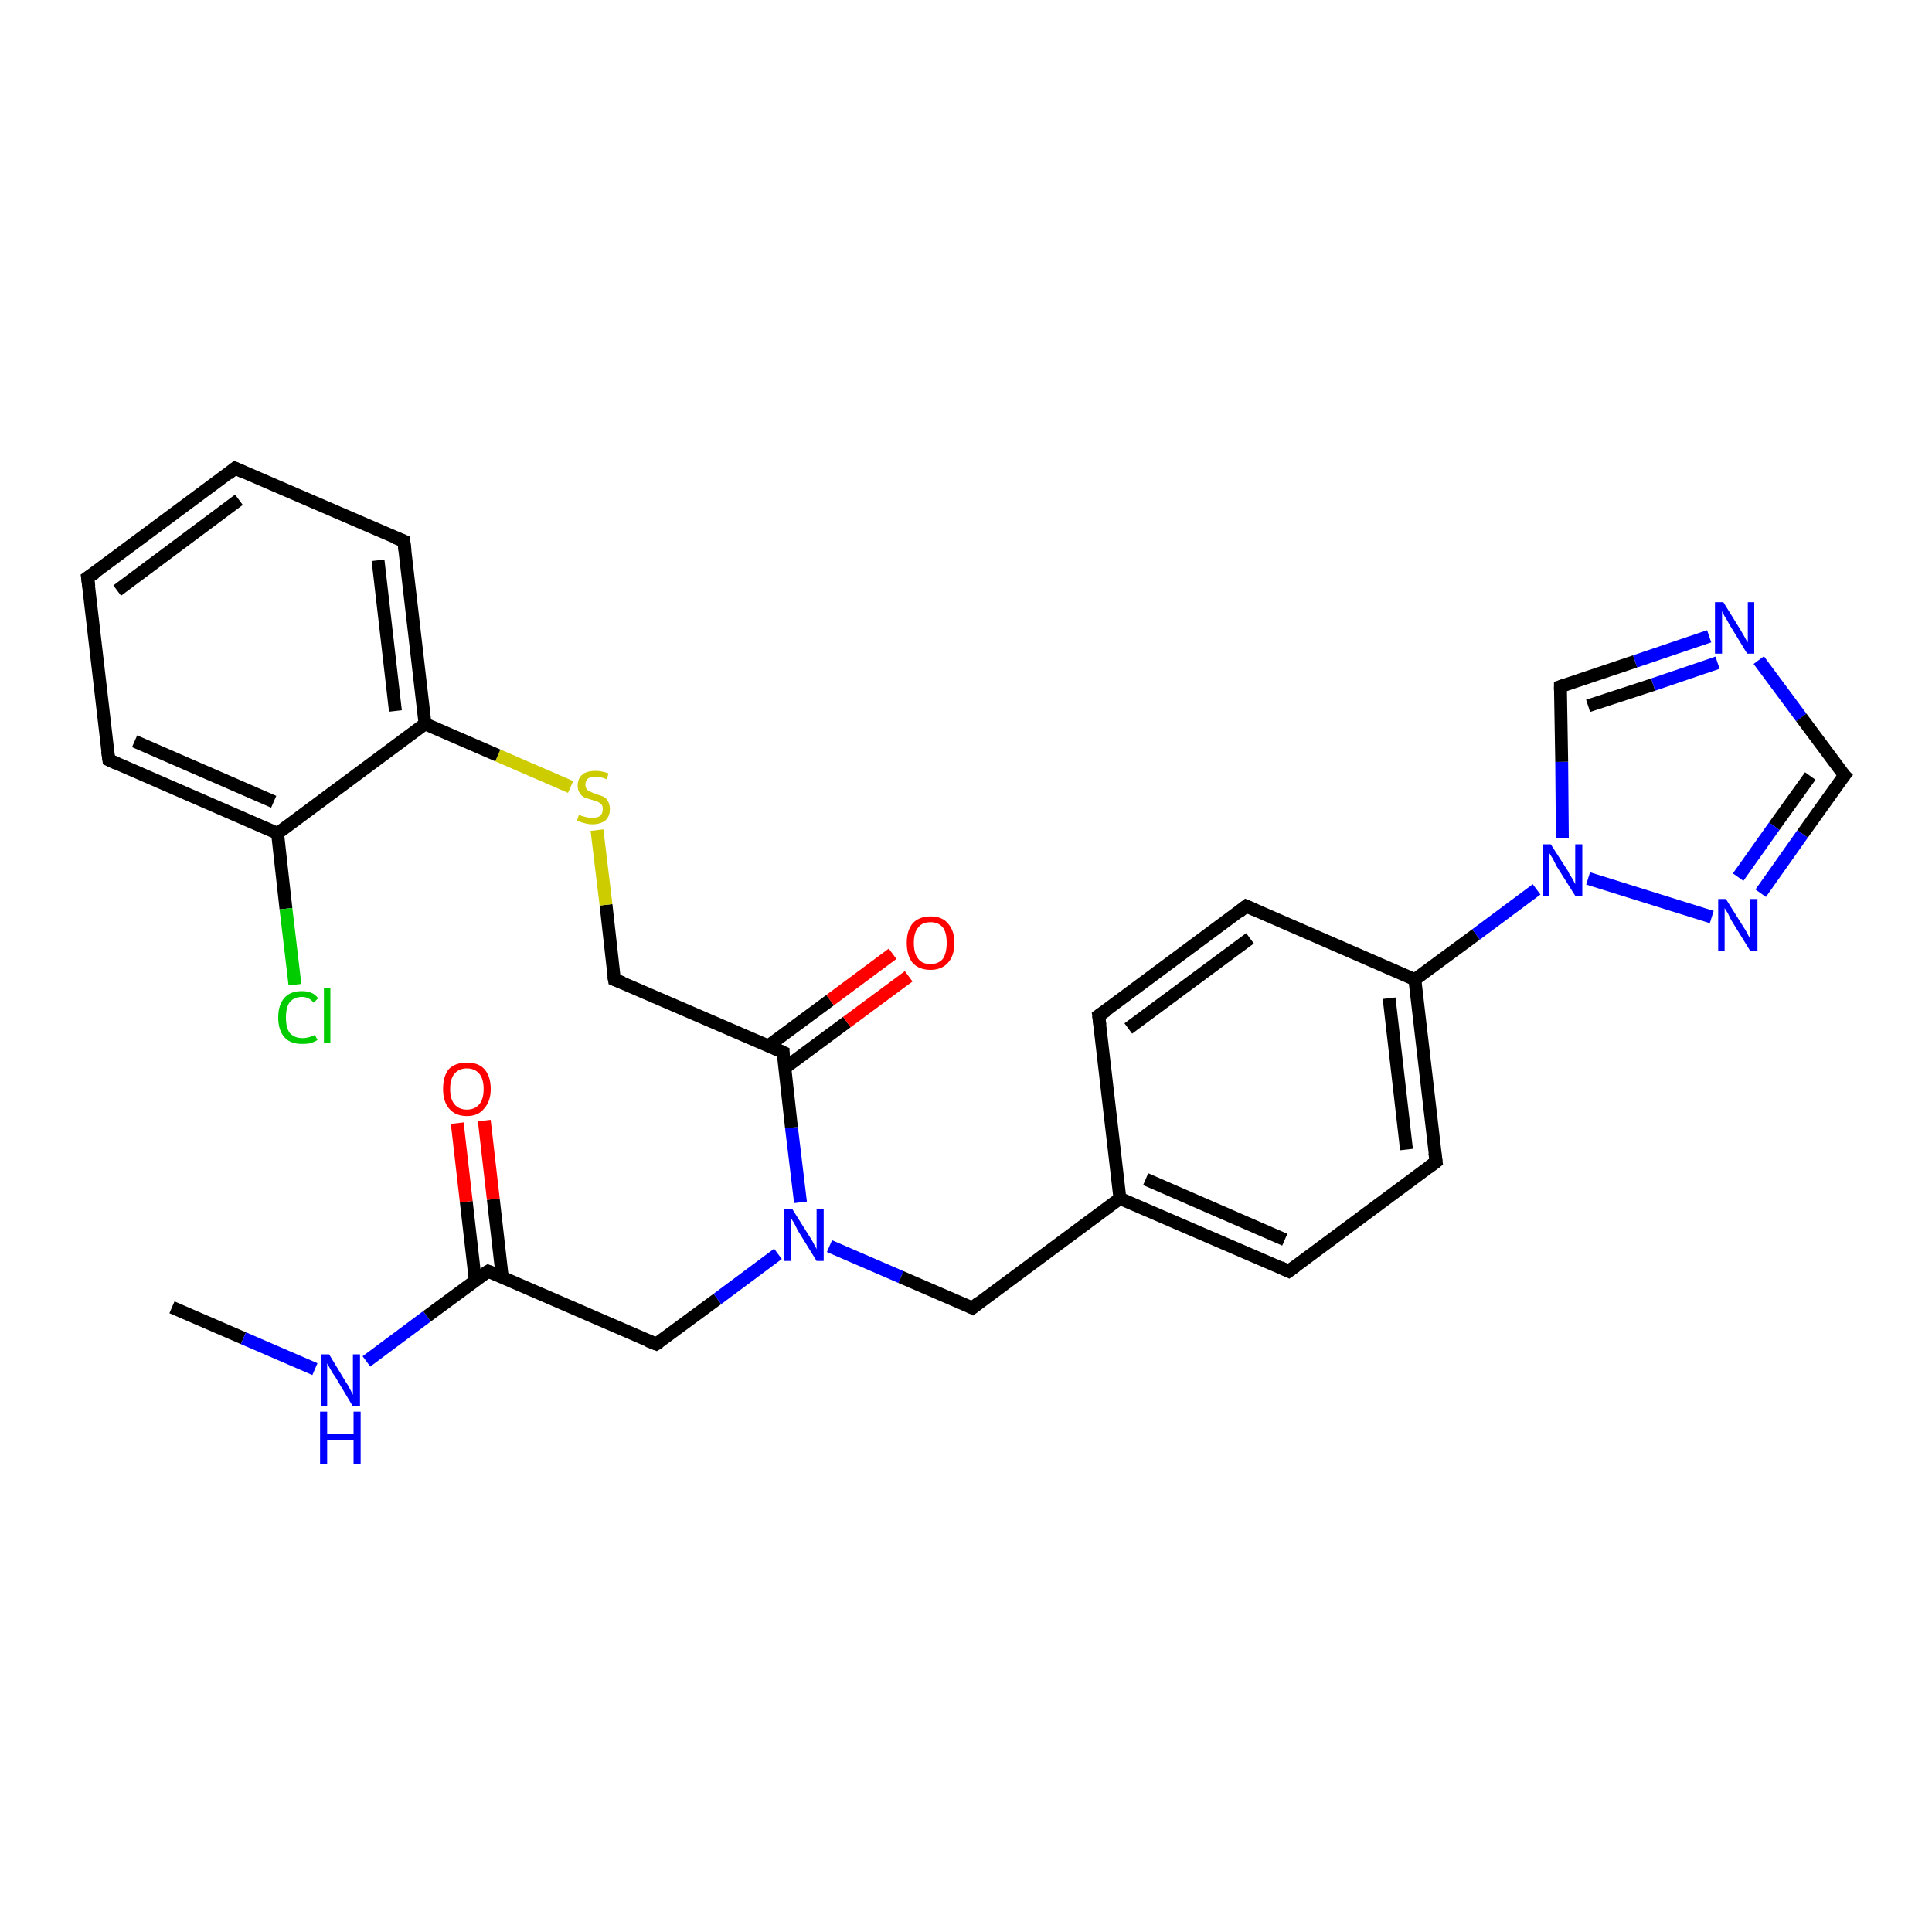 <?xml version='1.0' encoding='iso-8859-1'?>
<svg version='1.1' baseProfile='full'
              xmlns='http://www.w3.org/2000/svg'
                      xmlns:rdkit='http://www.rdkit.org/xml'
                      xmlns:xlink='http://www.w3.org/1999/xlink'
                  xml:space='preserve'
width='300px' height='300px' viewBox='0 0 300 300'>
<!-- END OF HEADER -->
<rect style='opacity:1.0;fill:#FFFFFF;stroke:none' width='300.0' height='300.0' x='0.0' y='0.0'> </rect>
<path class='bond-0 atom-0 atom-1' d='M 26.7,203.0 L 37.8,207.8' style='fill:none;fill-rule:evenodd;stroke:#000000;stroke-width:2.0px;stroke-linecap:butt;stroke-linejoin:miter;stroke-opacity:1' />
<path class='bond-0 atom-0 atom-1' d='M 37.8,207.8 L 48.9,212.6' style='fill:none;fill-rule:evenodd;stroke:#0000FF;stroke-width:2.0px;stroke-linecap:butt;stroke-linejoin:miter;stroke-opacity:1' />
<path class='bond-1 atom-1 atom-2' d='M 56.9,211.4 L 66.3,204.4' style='fill:none;fill-rule:evenodd;stroke:#0000FF;stroke-width:2.0px;stroke-linecap:butt;stroke-linejoin:miter;stroke-opacity:1' />
<path class='bond-1 atom-1 atom-2' d='M 66.3,204.4 L 75.8,197.4' style='fill:none;fill-rule:evenodd;stroke:#000000;stroke-width:2.0px;stroke-linecap:butt;stroke-linejoin:miter;stroke-opacity:1' />
<path class='bond-2 atom-2 atom-3' d='M 78.0,198.4 L 76.6,186.2' style='fill:none;fill-rule:evenodd;stroke:#000000;stroke-width:2.0px;stroke-linecap:butt;stroke-linejoin:miter;stroke-opacity:1' />
<path class='bond-2 atom-2 atom-3' d='M 76.6,186.2 L 75.2,174.0' style='fill:none;fill-rule:evenodd;stroke:#FF0000;stroke-width:2.0px;stroke-linecap:butt;stroke-linejoin:miter;stroke-opacity:1' />
<path class='bond-2 atom-2 atom-3' d='M 73.8,198.8 L 72.4,186.6' style='fill:none;fill-rule:evenodd;stroke:#000000;stroke-width:2.0px;stroke-linecap:butt;stroke-linejoin:miter;stroke-opacity:1' />
<path class='bond-2 atom-2 atom-3' d='M 72.4,186.6 L 71.0,174.4' style='fill:none;fill-rule:evenodd;stroke:#FF0000;stroke-width:2.0px;stroke-linecap:butt;stroke-linejoin:miter;stroke-opacity:1' />
<path class='bond-3 atom-2 atom-4' d='M 75.8,197.4 L 101.9,208.7' style='fill:none;fill-rule:evenodd;stroke:#000000;stroke-width:2.0px;stroke-linecap:butt;stroke-linejoin:miter;stroke-opacity:1' />
<path class='bond-4 atom-4 atom-5' d='M 101.9,208.7 L 111.4,201.7' style='fill:none;fill-rule:evenodd;stroke:#000000;stroke-width:2.0px;stroke-linecap:butt;stroke-linejoin:miter;stroke-opacity:1' />
<path class='bond-4 atom-4 atom-5' d='M 111.4,201.7 L 120.8,194.7' style='fill:none;fill-rule:evenodd;stroke:#0000FF;stroke-width:2.0px;stroke-linecap:butt;stroke-linejoin:miter;stroke-opacity:1' />
<path class='bond-5 atom-5 atom-6' d='M 128.8,193.5 L 139.9,198.3' style='fill:none;fill-rule:evenodd;stroke:#0000FF;stroke-width:2.0px;stroke-linecap:butt;stroke-linejoin:miter;stroke-opacity:1' />
<path class='bond-5 atom-5 atom-6' d='M 139.9,198.3 L 151.0,203.1' style='fill:none;fill-rule:evenodd;stroke:#000000;stroke-width:2.0px;stroke-linecap:butt;stroke-linejoin:miter;stroke-opacity:1' />
<path class='bond-6 atom-6 atom-7' d='M 151.0,203.1 L 173.9,186.1' style='fill:none;fill-rule:evenodd;stroke:#000000;stroke-width:2.0px;stroke-linecap:butt;stroke-linejoin:miter;stroke-opacity:1' />
<path class='bond-7 atom-7 atom-8' d='M 173.9,186.1 L 200.1,197.4' style='fill:none;fill-rule:evenodd;stroke:#000000;stroke-width:2.0px;stroke-linecap:butt;stroke-linejoin:miter;stroke-opacity:1' />
<path class='bond-7 atom-7 atom-8' d='M 177.9,183.1 L 199.5,192.5' style='fill:none;fill-rule:evenodd;stroke:#000000;stroke-width:2.0px;stroke-linecap:butt;stroke-linejoin:miter;stroke-opacity:1' />
<path class='bond-8 atom-8 atom-9' d='M 200.1,197.4 L 223.0,180.4' style='fill:none;fill-rule:evenodd;stroke:#000000;stroke-width:2.0px;stroke-linecap:butt;stroke-linejoin:miter;stroke-opacity:1' />
<path class='bond-9 atom-9 atom-10' d='M 223.0,180.4 L 219.7,152.1' style='fill:none;fill-rule:evenodd;stroke:#000000;stroke-width:2.0px;stroke-linecap:butt;stroke-linejoin:miter;stroke-opacity:1' />
<path class='bond-9 atom-9 atom-10' d='M 218.4,178.5 L 215.7,155.0' style='fill:none;fill-rule:evenodd;stroke:#000000;stroke-width:2.0px;stroke-linecap:butt;stroke-linejoin:miter;stroke-opacity:1' />
<path class='bond-10 atom-10 atom-11' d='M 219.7,152.1 L 193.5,140.7' style='fill:none;fill-rule:evenodd;stroke:#000000;stroke-width:2.0px;stroke-linecap:butt;stroke-linejoin:miter;stroke-opacity:1' />
<path class='bond-11 atom-11 atom-12' d='M 193.5,140.7 L 170.6,157.7' style='fill:none;fill-rule:evenodd;stroke:#000000;stroke-width:2.0px;stroke-linecap:butt;stroke-linejoin:miter;stroke-opacity:1' />
<path class='bond-11 atom-11 atom-12' d='M 194.1,145.7 L 175.2,159.7' style='fill:none;fill-rule:evenodd;stroke:#000000;stroke-width:2.0px;stroke-linecap:butt;stroke-linejoin:miter;stroke-opacity:1' />
<path class='bond-12 atom-10 atom-13' d='M 219.7,152.1 L 229.2,145.1' style='fill:none;fill-rule:evenodd;stroke:#000000;stroke-width:2.0px;stroke-linecap:butt;stroke-linejoin:miter;stroke-opacity:1' />
<path class='bond-12 atom-10 atom-13' d='M 229.2,145.1 L 238.6,138.1' style='fill:none;fill-rule:evenodd;stroke:#0000FF;stroke-width:2.0px;stroke-linecap:butt;stroke-linejoin:miter;stroke-opacity:1' />
<path class='bond-13 atom-13 atom-14' d='M 242.6,130.1 L 242.5,118.3' style='fill:none;fill-rule:evenodd;stroke:#0000FF;stroke-width:2.0px;stroke-linecap:butt;stroke-linejoin:miter;stroke-opacity:1' />
<path class='bond-13 atom-13 atom-14' d='M 242.5,118.3 L 242.3,106.6' style='fill:none;fill-rule:evenodd;stroke:#000000;stroke-width:2.0px;stroke-linecap:butt;stroke-linejoin:miter;stroke-opacity:1' />
<path class='bond-14 atom-14 atom-15' d='M 242.3,106.6 L 253.9,102.7' style='fill:none;fill-rule:evenodd;stroke:#000000;stroke-width:2.0px;stroke-linecap:butt;stroke-linejoin:miter;stroke-opacity:1' />
<path class='bond-14 atom-14 atom-15' d='M 253.9,102.7 L 265.4,98.8' style='fill:none;fill-rule:evenodd;stroke:#0000FF;stroke-width:2.0px;stroke-linecap:butt;stroke-linejoin:miter;stroke-opacity:1' />
<path class='bond-14 atom-14 atom-15' d='M 246.6,109.6 L 256.7,106.3' style='fill:none;fill-rule:evenodd;stroke:#000000;stroke-width:2.0px;stroke-linecap:butt;stroke-linejoin:miter;stroke-opacity:1' />
<path class='bond-14 atom-14 atom-15' d='M 256.7,106.3 L 266.7,102.9' style='fill:none;fill-rule:evenodd;stroke:#0000FF;stroke-width:2.0px;stroke-linecap:butt;stroke-linejoin:miter;stroke-opacity:1' />
<path class='bond-15 atom-15 atom-16' d='M 273.1,102.5 L 279.7,111.4' style='fill:none;fill-rule:evenodd;stroke:#0000FF;stroke-width:2.0px;stroke-linecap:butt;stroke-linejoin:miter;stroke-opacity:1' />
<path class='bond-15 atom-15 atom-16' d='M 279.7,111.4 L 286.4,120.4' style='fill:none;fill-rule:evenodd;stroke:#000000;stroke-width:2.0px;stroke-linecap:butt;stroke-linejoin:miter;stroke-opacity:1' />
<path class='bond-16 atom-16 atom-17' d='M 286.4,120.4 L 279.9,129.5' style='fill:none;fill-rule:evenodd;stroke:#000000;stroke-width:2.0px;stroke-linecap:butt;stroke-linejoin:miter;stroke-opacity:1' />
<path class='bond-16 atom-16 atom-17' d='M 279.9,129.5 L 273.4,138.7' style='fill:none;fill-rule:evenodd;stroke:#0000FF;stroke-width:2.0px;stroke-linecap:butt;stroke-linejoin:miter;stroke-opacity:1' />
<path class='bond-16 atom-16 atom-17' d='M 281.1,120.5 L 275.5,128.3' style='fill:none;fill-rule:evenodd;stroke:#000000;stroke-width:2.0px;stroke-linecap:butt;stroke-linejoin:miter;stroke-opacity:1' />
<path class='bond-16 atom-16 atom-17' d='M 275.5,128.3 L 269.9,136.2' style='fill:none;fill-rule:evenodd;stroke:#0000FF;stroke-width:2.0px;stroke-linecap:butt;stroke-linejoin:miter;stroke-opacity:1' />
<path class='bond-17 atom-5 atom-18' d='M 124.3,186.7 L 122.9,175.1' style='fill:none;fill-rule:evenodd;stroke:#0000FF;stroke-width:2.0px;stroke-linecap:butt;stroke-linejoin:miter;stroke-opacity:1' />
<path class='bond-17 atom-5 atom-18' d='M 122.9,175.1 L 121.6,163.4' style='fill:none;fill-rule:evenodd;stroke:#000000;stroke-width:2.0px;stroke-linecap:butt;stroke-linejoin:miter;stroke-opacity:1' />
<path class='bond-18 atom-18 atom-19' d='M 121.9,165.8 L 131.5,158.7' style='fill:none;fill-rule:evenodd;stroke:#000000;stroke-width:2.0px;stroke-linecap:butt;stroke-linejoin:miter;stroke-opacity:1' />
<path class='bond-18 atom-18 atom-19' d='M 131.5,158.7 L 141.1,151.6' style='fill:none;fill-rule:evenodd;stroke:#FF0000;stroke-width:2.0px;stroke-linecap:butt;stroke-linejoin:miter;stroke-opacity:1' />
<path class='bond-18 atom-18 atom-19' d='M 119.3,162.4 L 128.9,155.3' style='fill:none;fill-rule:evenodd;stroke:#000000;stroke-width:2.0px;stroke-linecap:butt;stroke-linejoin:miter;stroke-opacity:1' />
<path class='bond-18 atom-18 atom-19' d='M 128.9,155.3 L 138.6,148.1' style='fill:none;fill-rule:evenodd;stroke:#FF0000;stroke-width:2.0px;stroke-linecap:butt;stroke-linejoin:miter;stroke-opacity:1' />
<path class='bond-19 atom-18 atom-20' d='M 121.6,163.4 L 95.4,152.1' style='fill:none;fill-rule:evenodd;stroke:#000000;stroke-width:2.0px;stroke-linecap:butt;stroke-linejoin:miter;stroke-opacity:1' />
<path class='bond-20 atom-20 atom-21' d='M 95.4,152.1 L 94.1,140.5' style='fill:none;fill-rule:evenodd;stroke:#000000;stroke-width:2.0px;stroke-linecap:butt;stroke-linejoin:miter;stroke-opacity:1' />
<path class='bond-20 atom-20 atom-21' d='M 94.1,140.5 L 92.7,128.9' style='fill:none;fill-rule:evenodd;stroke:#CCCC00;stroke-width:2.0px;stroke-linecap:butt;stroke-linejoin:miter;stroke-opacity:1' />
<path class='bond-21 atom-21 atom-22' d='M 88.6,122.2 L 77.3,117.3' style='fill:none;fill-rule:evenodd;stroke:#CCCC00;stroke-width:2.0px;stroke-linecap:butt;stroke-linejoin:miter;stroke-opacity:1' />
<path class='bond-21 atom-21 atom-22' d='M 77.3,117.3 L 66.0,112.4' style='fill:none;fill-rule:evenodd;stroke:#000000;stroke-width:2.0px;stroke-linecap:butt;stroke-linejoin:miter;stroke-opacity:1' />
<path class='bond-22 atom-22 atom-23' d='M 66.0,112.4 L 62.7,84.0' style='fill:none;fill-rule:evenodd;stroke:#000000;stroke-width:2.0px;stroke-linecap:butt;stroke-linejoin:miter;stroke-opacity:1' />
<path class='bond-22 atom-22 atom-23' d='M 61.4,110.4 L 58.7,87.0' style='fill:none;fill-rule:evenodd;stroke:#000000;stroke-width:2.0px;stroke-linecap:butt;stroke-linejoin:miter;stroke-opacity:1' />
<path class='bond-23 atom-23 atom-24' d='M 62.7,84.0 L 36.5,72.7' style='fill:none;fill-rule:evenodd;stroke:#000000;stroke-width:2.0px;stroke-linecap:butt;stroke-linejoin:miter;stroke-opacity:1' />
<path class='bond-24 atom-24 atom-25' d='M 36.5,72.7 L 13.6,89.7' style='fill:none;fill-rule:evenodd;stroke:#000000;stroke-width:2.0px;stroke-linecap:butt;stroke-linejoin:miter;stroke-opacity:1' />
<path class='bond-24 atom-24 atom-25' d='M 37.1,77.6 L 18.2,91.7' style='fill:none;fill-rule:evenodd;stroke:#000000;stroke-width:2.0px;stroke-linecap:butt;stroke-linejoin:miter;stroke-opacity:1' />
<path class='bond-25 atom-25 atom-26' d='M 13.6,89.7 L 16.9,118.0' style='fill:none;fill-rule:evenodd;stroke:#000000;stroke-width:2.0px;stroke-linecap:butt;stroke-linejoin:miter;stroke-opacity:1' />
<path class='bond-26 atom-26 atom-27' d='M 16.9,118.0 L 43.1,129.4' style='fill:none;fill-rule:evenodd;stroke:#000000;stroke-width:2.0px;stroke-linecap:butt;stroke-linejoin:miter;stroke-opacity:1' />
<path class='bond-26 atom-26 atom-27' d='M 20.9,115.1 L 42.5,124.5' style='fill:none;fill-rule:evenodd;stroke:#000000;stroke-width:2.0px;stroke-linecap:butt;stroke-linejoin:miter;stroke-opacity:1' />
<path class='bond-27 atom-27 atom-28' d='M 43.1,129.4 L 44.4,141.1' style='fill:none;fill-rule:evenodd;stroke:#000000;stroke-width:2.0px;stroke-linecap:butt;stroke-linejoin:miter;stroke-opacity:1' />
<path class='bond-27 atom-27 atom-28' d='M 44.4,141.1 L 45.8,152.9' style='fill:none;fill-rule:evenodd;stroke:#00CC00;stroke-width:2.0px;stroke-linecap:butt;stroke-linejoin:miter;stroke-opacity:1' />
<path class='bond-28 atom-12 atom-7' d='M 170.6,157.7 L 173.9,186.1' style='fill:none;fill-rule:evenodd;stroke:#000000;stroke-width:2.0px;stroke-linecap:butt;stroke-linejoin:miter;stroke-opacity:1' />
<path class='bond-29 atom-17 atom-13' d='M 265.8,142.4 L 246.6,136.4' style='fill:none;fill-rule:evenodd;stroke:#0000FF;stroke-width:2.0px;stroke-linecap:butt;stroke-linejoin:miter;stroke-opacity:1' />
<path class='bond-30 atom-27 atom-22' d='M 43.1,129.4 L 66.0,112.4' style='fill:none;fill-rule:evenodd;stroke:#000000;stroke-width:2.0px;stroke-linecap:butt;stroke-linejoin:miter;stroke-opacity:1' />
<path d='M 75.3,197.7 L 75.8,197.4 L 77.1,197.9' style='fill:none;stroke:#000000;stroke-width:2.0px;stroke-linecap:butt;stroke-linejoin:miter;stroke-opacity:1;' />
<path d='M 100.6,208.2 L 101.9,208.7 L 102.4,208.4' style='fill:none;stroke:#000000;stroke-width:2.0px;stroke-linecap:butt;stroke-linejoin:miter;stroke-opacity:1;' />
<path d='M 150.4,202.8 L 151.0,203.1 L 152.1,202.2' style='fill:none;stroke:#000000;stroke-width:2.0px;stroke-linecap:butt;stroke-linejoin:miter;stroke-opacity:1;' />
<path d='M 198.8,196.8 L 200.1,197.4 L 201.2,196.6' style='fill:none;stroke:#000000;stroke-width:2.0px;stroke-linecap:butt;stroke-linejoin:miter;stroke-opacity:1;' />
<path d='M 221.8,181.3 L 223.0,180.4 L 222.8,179.0' style='fill:none;stroke:#000000;stroke-width:2.0px;stroke-linecap:butt;stroke-linejoin:miter;stroke-opacity:1;' />
<path d='M 194.9,141.3 L 193.5,140.7 L 192.4,141.6' style='fill:none;stroke:#000000;stroke-width:2.0px;stroke-linecap:butt;stroke-linejoin:miter;stroke-opacity:1;' />
<path d='M 171.8,156.9 L 170.6,157.7 L 170.8,159.2' style='fill:none;stroke:#000000;stroke-width:2.0px;stroke-linecap:butt;stroke-linejoin:miter;stroke-opacity:1;' />
<path d='M 242.3,107.2 L 242.3,106.6 L 242.9,106.4' style='fill:none;stroke:#000000;stroke-width:2.0px;stroke-linecap:butt;stroke-linejoin:miter;stroke-opacity:1;' />
<path d='M 286.0,120.0 L 286.4,120.4 L 286.0,120.9' style='fill:none;stroke:#000000;stroke-width:2.0px;stroke-linecap:butt;stroke-linejoin:miter;stroke-opacity:1;' />
<path d='M 121.6,164.0 L 121.6,163.4 L 120.3,162.8' style='fill:none;stroke:#000000;stroke-width:2.0px;stroke-linecap:butt;stroke-linejoin:miter;stroke-opacity:1;' />
<path d='M 96.7,152.6 L 95.4,152.1 L 95.3,151.5' style='fill:none;stroke:#000000;stroke-width:2.0px;stroke-linecap:butt;stroke-linejoin:miter;stroke-opacity:1;' />
<path d='M 62.9,85.5 L 62.7,84.0 L 61.4,83.5' style='fill:none;stroke:#000000;stroke-width:2.0px;stroke-linecap:butt;stroke-linejoin:miter;stroke-opacity:1;' />
<path d='M 37.8,73.3 L 36.5,72.7 L 35.4,73.6' style='fill:none;stroke:#000000;stroke-width:2.0px;stroke-linecap:butt;stroke-linejoin:miter;stroke-opacity:1;' />
<path d='M 14.8,88.9 L 13.6,89.7 L 13.8,91.1' style='fill:none;stroke:#000000;stroke-width:2.0px;stroke-linecap:butt;stroke-linejoin:miter;stroke-opacity:1;' />
<path d='M 16.7,116.6 L 16.9,118.0 L 18.2,118.6' style='fill:none;stroke:#000000;stroke-width:2.0px;stroke-linecap:butt;stroke-linejoin:miter;stroke-opacity:1;' />
<path class='atom-1' d='M 51.1 210.3
L 53.7 214.6
Q 54.0 215.0, 54.4 215.8
Q 54.8 216.6, 54.8 216.6
L 54.8 210.3
L 55.9 210.3
L 55.9 218.4
L 54.8 218.4
L 52.0 213.7
Q 51.6 213.2, 51.3 212.6
Q 50.9 211.9, 50.8 211.7
L 50.8 218.4
L 49.8 218.4
L 49.8 210.3
L 51.1 210.3
' fill='#0000FF'/>
<path class='atom-1' d='M 49.7 219.2
L 50.8 219.2
L 50.8 222.6
L 54.9 222.6
L 54.9 219.2
L 56.0 219.2
L 56.0 227.3
L 54.9 227.3
L 54.9 223.6
L 50.8 223.6
L 50.8 227.3
L 49.7 227.3
L 49.7 219.2
' fill='#0000FF'/>
<path class='atom-3' d='M 68.8 169.1
Q 68.8 167.1, 69.7 166.0
Q 70.7 165.0, 72.5 165.0
Q 74.3 165.0, 75.2 166.0
Q 76.2 167.1, 76.2 169.1
Q 76.2 171.0, 75.2 172.1
Q 74.3 173.3, 72.5 173.3
Q 70.7 173.3, 69.7 172.1
Q 68.8 171.0, 68.8 169.1
M 72.5 172.3
Q 73.7 172.3, 74.4 171.5
Q 75.1 170.7, 75.1 169.1
Q 75.1 167.5, 74.4 166.7
Q 73.7 165.9, 72.5 165.9
Q 71.3 165.9, 70.6 166.7
Q 69.9 167.5, 69.9 169.1
Q 69.9 170.7, 70.6 171.5
Q 71.3 172.3, 72.5 172.3
' fill='#FF0000'/>
<path class='atom-5' d='M 123.0 187.7
L 125.7 192.0
Q 126.0 192.4, 126.4 193.2
Q 126.8 193.9, 126.8 194.0
L 126.8 187.7
L 127.9 187.7
L 127.9 195.8
L 126.8 195.8
L 123.9 191.1
Q 123.6 190.5, 123.3 189.9
Q 122.9 189.3, 122.8 189.1
L 122.8 195.8
L 121.8 195.8
L 121.8 187.7
L 123.0 187.7
' fill='#0000FF'/>
<path class='atom-13' d='M 240.8 131.1
L 243.5 135.3
Q 243.7 135.8, 244.2 136.5
Q 244.6 137.3, 244.6 137.3
L 244.6 131.1
L 245.7 131.1
L 245.7 139.1
L 244.6 139.1
L 241.7 134.5
Q 241.4 133.9, 241.1 133.3
Q 240.7 132.7, 240.6 132.5
L 240.6 139.1
L 239.6 139.1
L 239.6 131.1
L 240.8 131.1
' fill='#0000FF'/>
<path class='atom-15' d='M 267.6 93.5
L 270.2 97.7
Q 270.5 98.2, 270.9 98.9
Q 271.3 99.7, 271.4 99.7
L 271.4 93.5
L 272.4 93.5
L 272.4 101.5
L 271.3 101.5
L 268.5 96.9
Q 268.2 96.3, 267.8 95.7
Q 267.5 95.1, 267.4 94.9
L 267.4 101.5
L 266.3 101.5
L 266.3 93.5
L 267.6 93.5
' fill='#0000FF'/>
<path class='atom-17' d='M 268.0 139.6
L 270.7 143.9
Q 271.0 144.3, 271.4 145.1
Q 271.8 145.8, 271.8 145.9
L 271.8 139.6
L 272.9 139.6
L 272.9 147.7
L 271.8 147.7
L 268.9 143.0
Q 268.6 142.5, 268.3 141.8
Q 267.9 141.2, 267.8 141.0
L 267.8 147.7
L 266.8 147.7
L 266.8 139.6
L 268.0 139.6
' fill='#0000FF'/>
<path class='atom-19' d='M 140.8 146.4
Q 140.8 144.5, 141.7 143.4
Q 142.7 142.3, 144.5 142.3
Q 146.3 142.3, 147.2 143.4
Q 148.2 144.5, 148.2 146.4
Q 148.2 148.4, 147.2 149.5
Q 146.2 150.6, 144.5 150.6
Q 142.7 150.6, 141.7 149.5
Q 140.8 148.4, 140.8 146.4
M 144.5 149.7
Q 145.7 149.7, 146.4 148.9
Q 147.0 148.0, 147.0 146.4
Q 147.0 144.8, 146.4 144.0
Q 145.7 143.2, 144.5 143.2
Q 143.2 143.2, 142.6 144.0
Q 141.9 144.8, 141.9 146.4
Q 141.9 148.1, 142.6 148.9
Q 143.2 149.7, 144.5 149.7
' fill='#FF0000'/>
<path class='atom-21' d='M 89.9 126.5
Q 89.9 126.5, 90.3 126.7
Q 90.7 126.8, 91.1 126.9
Q 91.5 127.0, 91.9 127.0
Q 92.7 127.0, 93.2 126.7
Q 93.6 126.3, 93.6 125.6
Q 93.6 125.2, 93.4 124.9
Q 93.2 124.7, 92.8 124.5
Q 92.5 124.4, 91.9 124.2
Q 91.2 124.0, 90.7 123.8
Q 90.3 123.6, 90.0 123.1
Q 89.7 122.7, 89.7 122.0
Q 89.7 120.9, 90.4 120.3
Q 91.1 119.7, 92.5 119.7
Q 93.4 119.7, 94.5 120.1
L 94.2 121.0
Q 93.2 120.6, 92.5 120.6
Q 91.7 120.6, 91.3 120.9
Q 90.9 121.3, 90.9 121.8
Q 90.9 122.3, 91.1 122.5
Q 91.3 122.8, 91.6 122.9
Q 92.0 123.1, 92.5 123.3
Q 93.2 123.5, 93.7 123.7
Q 94.1 123.9, 94.4 124.4
Q 94.7 124.9, 94.7 125.6
Q 94.7 126.8, 94.0 127.4
Q 93.2 128.0, 92.0 128.0
Q 91.3 128.0, 90.7 127.8
Q 90.2 127.7, 89.6 127.4
L 89.9 126.5
' fill='#CCCC00'/>
<path class='atom-28' d='M 43.2 158.0
Q 43.2 156.0, 44.2 154.9
Q 45.1 153.9, 46.9 153.9
Q 48.6 153.9, 49.4 155.0
L 48.7 155.7
Q 48.0 154.8, 46.9 154.8
Q 45.7 154.8, 45.0 155.6
Q 44.4 156.4, 44.4 158.0
Q 44.4 159.6, 45.0 160.4
Q 45.7 161.2, 47.0 161.2
Q 47.9 161.2, 48.9 160.7
L 49.3 161.5
Q 48.8 161.8, 48.2 162.0
Q 47.6 162.1, 46.9 162.1
Q 45.1 162.1, 44.2 161.1
Q 43.2 160.0, 43.2 158.0
' fill='#00CC00'/>
<path class='atom-28' d='M 50.3 153.4
L 51.3 153.4
L 51.3 162.0
L 50.3 162.0
L 50.3 153.4
' fill='#00CC00'/>
</svg>
